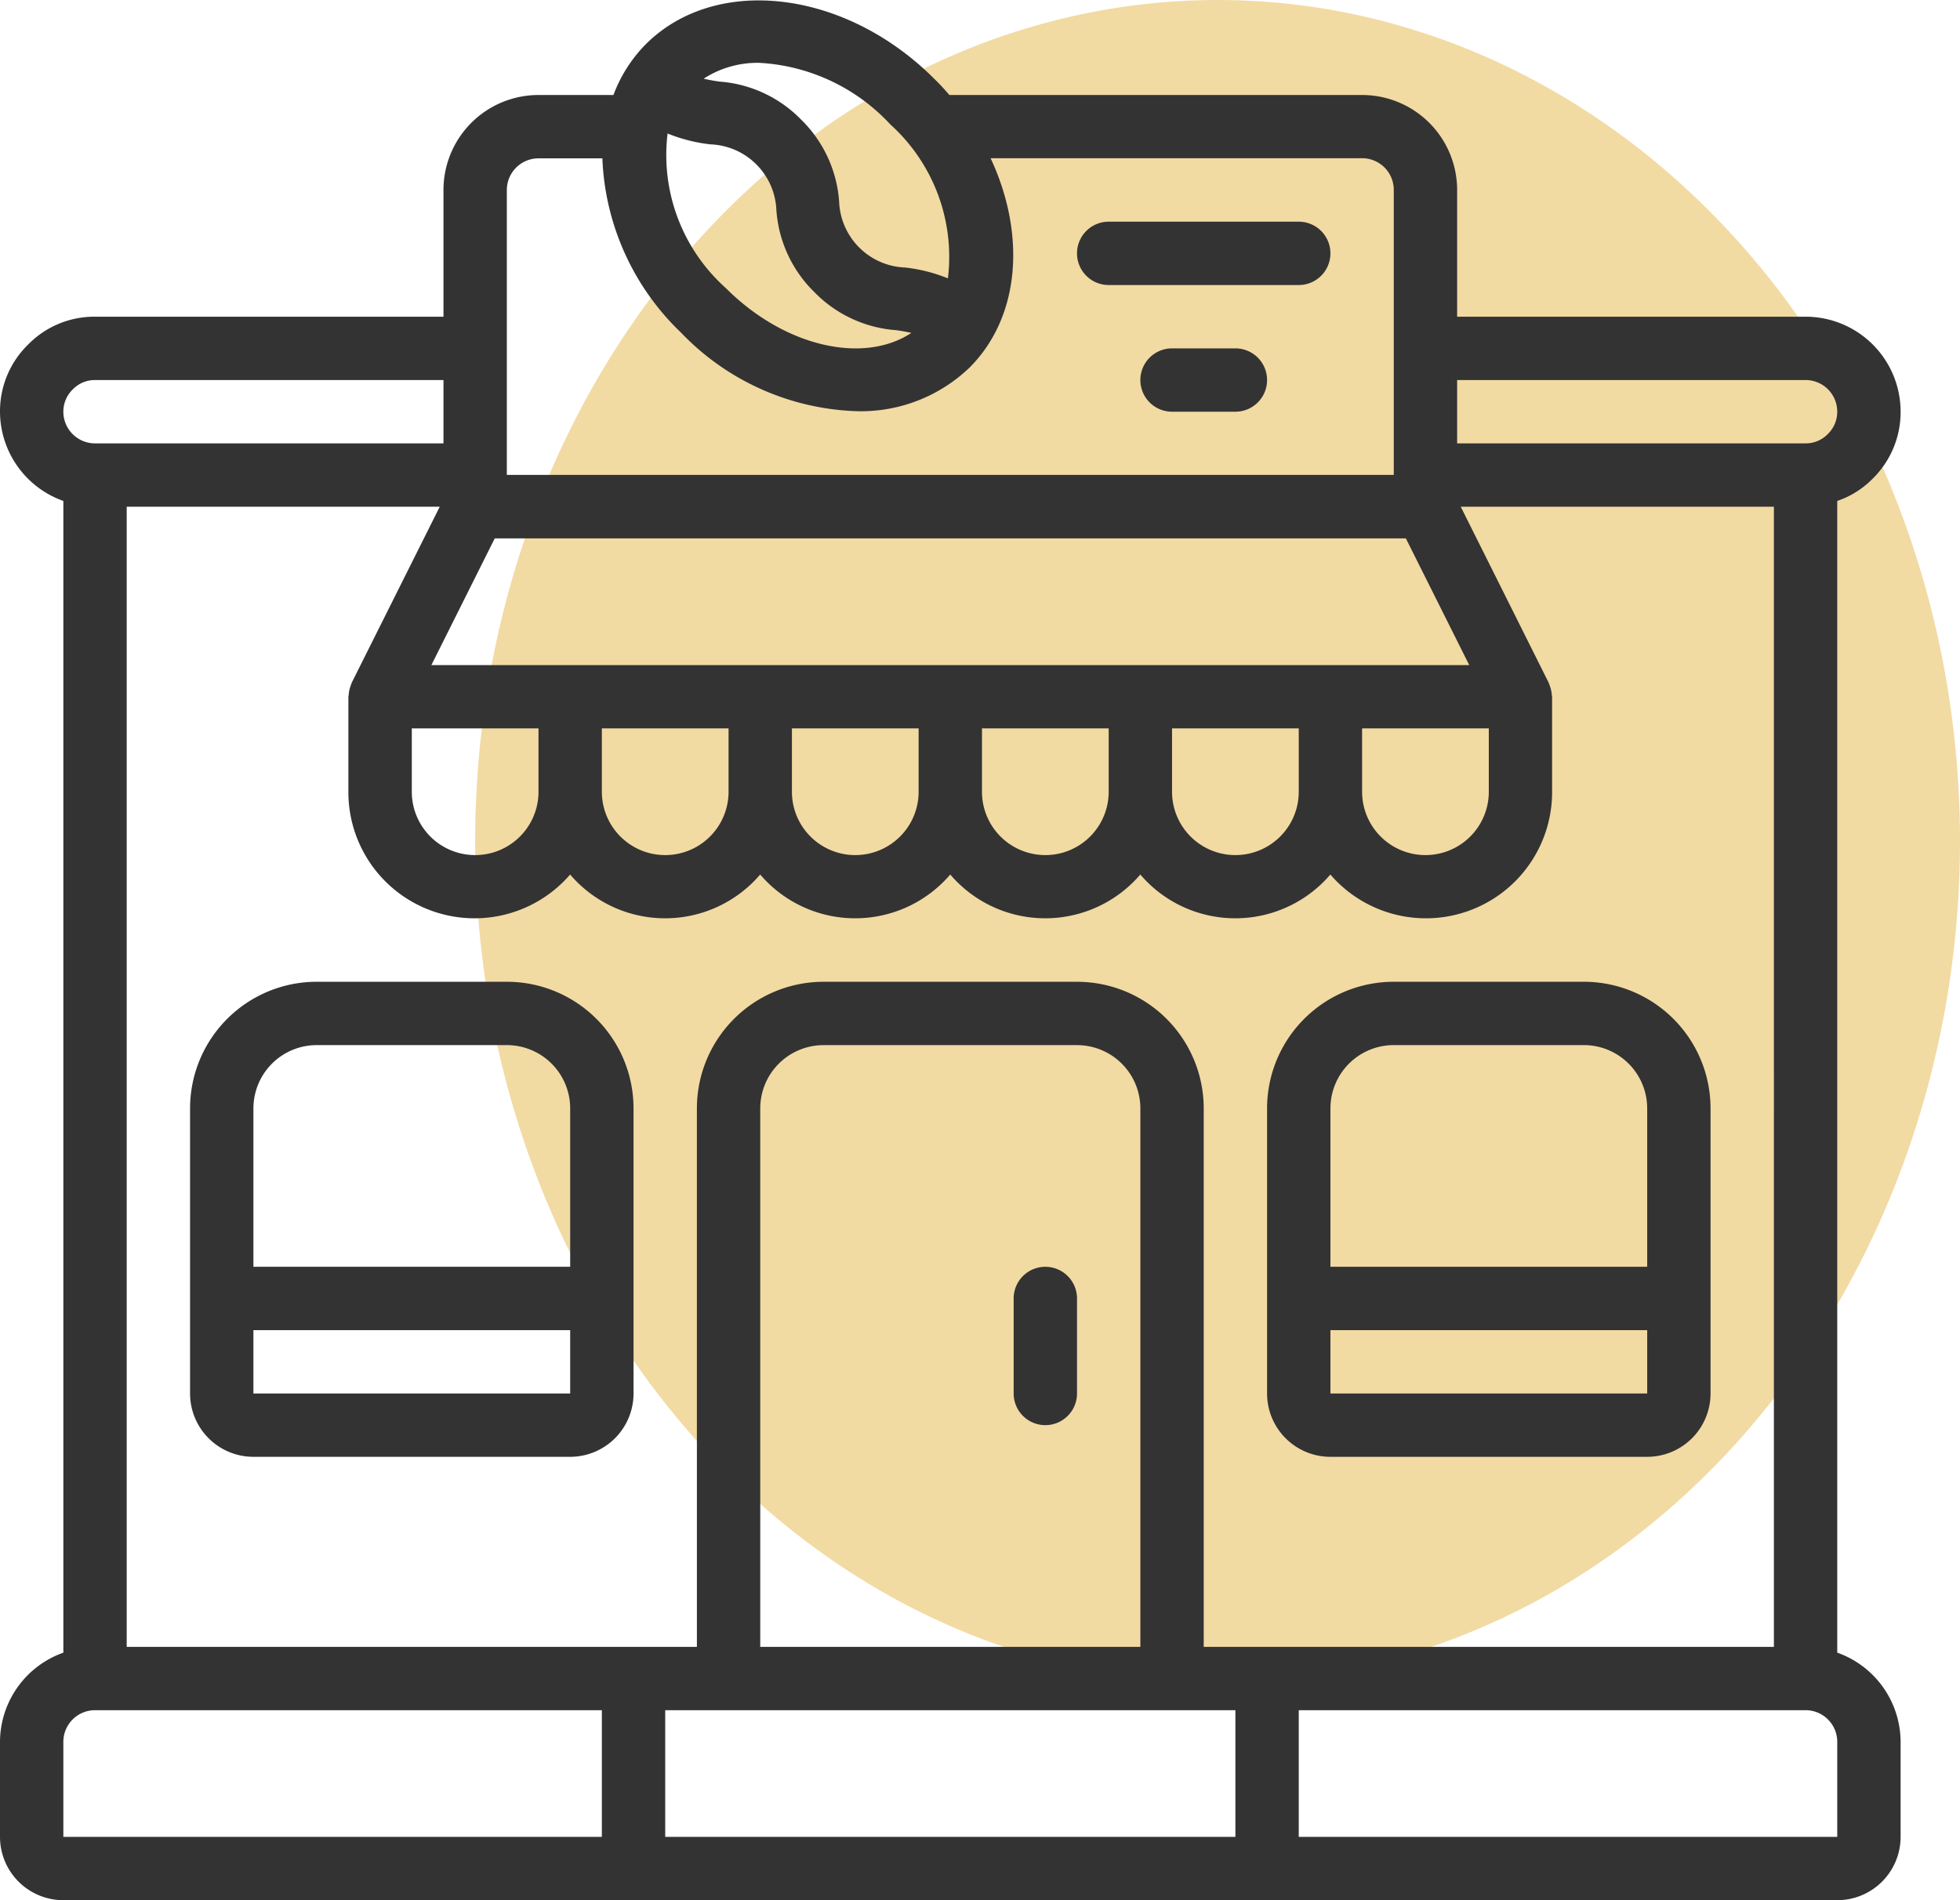 <svg xmlns="http://www.w3.org/2000/svg" width="99" height="96" viewBox="0 0 99 96">
  <defs>
    <style>
      .cls-1 {
        fill: rgba(221,153,0,0.36);
      }

      .cls-2 {
        fill: #333;
      }
    </style>
  </defs>
  <g id="Group_10123" data-name="Group 10123" transform="translate(-157.5 -64)">
    <ellipse id="Ellipse_811" data-name="Ellipse 811" class="cls-1" cx="37.5" cy="42.5" rx="37.5" ry="42.5" transform="translate(181.5 64)"/>
    <g id="Group_9431" data-name="Group 9431" transform="translate(5.5 -160)">
      <g id="Page-1" transform="translate(152 224.008)">
        <g id="_062---Coffee-Shop" data-name="062---Coffee-Shop" transform="translate(0 0.013)">
          <path id="Shape" class="cls-2" d="M3.2,83.487A4.8,4.8,0,0,0,0,87.992v4.8a3.2,3.2,0,0,0,3.2,3.2H92.8a3.2,3.2,0,0,0,3.2-3.2v-4.8a4.8,4.8,0,0,0-3.2-4.506V25.3a4.56,4.56,0,0,0,1.773-1.109A4.71,4.71,0,0,0,96,20.792a4.8,4.8,0,0,0-4.8-4.8H73.6v-6.4a4.8,4.8,0,0,0-4.8-4.8H47.954c-.237-.274-.48-.544-.746-.8C42.72-.52,36.176-1.313,32.624,2.221a7.283,7.283,0,0,0-1.64,2.571H27.2a4.8,4.8,0,0,0-4.8,4.8v6.4H4.8a4.675,4.675,0,0,0-3.373,1.4A4.71,4.71,0,0,0,0,20.792,4.8,4.8,0,0,0,3.2,25.3Zm0,4.506a1.6,1.6,0,0,1,1.6-1.6H30.4v6.4H3.2Zm30.4,4.8v-6.4H62.4v6.4Zm24-9.6H38.4v-27.2a3.2,3.2,0,0,1,3.2-3.2H54.4a3.2,3.2,0,0,1,3.2,3.2Zm8,9.6v-6.4H91.2a1.6,1.6,0,0,1,1.6,1.6v4.8Zm24-9.6H60.8v-27.2a6.4,6.4,0,0,0-6.4-6.4H41.6a6.4,6.4,0,0,0-6.4,6.4v27.2H6.4v-57.6H22.211l-4.443,8.885c-.01.019-.011.04-.021.059s-.022.07-.037.106a1.6,1.6,0,0,0-.1.48c0,.022-.013.04-.013.062v4.8a6.373,6.373,0,0,0,11.2,4.189,6.315,6.315,0,0,0,9.6,0,6.315,6.315,0,0,0,9.6,0,6.315,6.315,0,0,0,9.6,0,6.315,6.315,0,0,0,9.6,0,6.373,6.373,0,0,0,11.2-4.181v-4.8c0-.022-.011-.04-.013-.062a1.6,1.6,0,0,0-.1-.48c-.014-.035-.022-.072-.037-.106s-.011-.04-.021-.059l-4.443-8.893H89.6Zm-18.589-56,3.2,6.4H21.789l3.2-6.4ZM65.6,39.992a3.2,3.2,0,1,1-6.4,0v-3.2h6.4Zm-9.6,0a3.2,3.2,0,0,1-6.4,0v-3.2H56Zm-9.6,0a3.2,3.2,0,1,1-6.4,0v-3.2h6.4Zm-9.6,0a3.2,3.2,0,0,1-6.4,0v-3.2h6.4Zm-9.6,0a3.2,3.2,0,0,1-6.4,0v-3.2h6.4Zm41.6-3.2h6.4v3.2a3.2,3.2,0,0,1-6.4,0Zm22.4-17.6a1.6,1.6,0,0,1,1.6,1.6,1.565,1.565,0,0,1-.49,1.141,1.544,1.544,0,0,1-1.11.459H73.6v-3.2ZM33.72,6.736a8.064,8.064,0,0,0,2.165.549,3.466,3.466,0,0,1,3.331,3.336,6.424,6.424,0,0,0,1.92,4.131,6.41,6.41,0,0,0,4.123,1.92c.286.04.536.085.774.139-2.426,1.6-6.416.7-9.376-2.269A9.014,9.014,0,0,1,33.72,6.736Zm11.226-.48a9.014,9.014,0,0,1,2.934,7.8,8.064,8.064,0,0,0-2.165-.549,3.466,3.466,0,0,1-3.331-3.342,6.424,6.424,0,0,0-1.92-4.131,6.41,6.41,0,0,0-4.123-1.92c-.3-.042-.558-.09-.8-.147a5.006,5.006,0,0,1,2.806-.8,9.738,9.738,0,0,1,6.6,3.085ZM25.6,9.592a1.6,1.6,0,0,1,1.6-1.6h3.226a12.878,12.878,0,0,0,3.968,8.8,12.858,12.858,0,0,0,8.885,3.974,7.928,7.928,0,0,0,5.7-2.21c2.574-2.584,2.838-6.758,1.056-10.571H68.8a1.6,1.6,0,0,1,1.6,1.6v14.4H25.6ZM3.69,19.651a1.544,1.544,0,0,1,1.11-.459H22.4v3.2H4.8a1.6,1.6,0,0,1-1.6-1.6,1.565,1.565,0,0,1,.49-1.141Z" transform="translate(0 -0.013)"/>
          <path id="Shape-2" data-name="Shape" class="cls-2" d="M22,31H12.4A6.4,6.4,0,0,0,6,37.4V51.8A3.2,3.2,0,0,0,9.2,55h16a3.2,3.2,0,0,0,3.2-3.2V37.4A6.4,6.4,0,0,0,22,31Zm-9.6,3.2H22a3.2,3.2,0,0,1,3.2,3.2v8H9.2v-8A3.2,3.2,0,0,1,12.4,34.2ZM9.2,51.8V48.6h16v3.2Z" transform="translate(3.6 18.579)"/>
          <path id="Shape-3" data-name="Shape" class="cls-2" d="M56,31H46.4A6.4,6.4,0,0,0,40,37.4V51.8A3.2,3.2,0,0,0,43.2,55h16a3.2,3.2,0,0,0,3.2-3.2V37.4A6.4,6.4,0,0,0,56,31Zm-9.6,3.2H56a3.2,3.2,0,0,1,3.2,3.2v8h-16v-8A3.2,3.2,0,0,1,46.4,34.2ZM43.2,51.8V48.6h16v3.2Z" transform="translate(24 18.579)"/>
          <path id="Shape-4" data-name="Shape" class="cls-2" d="M33.6,40A1.6,1.6,0,0,0,32,41.6v4.8a1.6,1.6,0,0,0,3.2,0V41.6A1.6,1.6,0,0,0,33.6,40Z" transform="translate(19.2 23.979)"/>
          <path id="Shape-5" data-name="Shape" class="cls-2" d="M35.6,10.2h9.6a1.6,1.6,0,1,0,0-3.2H35.6a1.6,1.6,0,1,0,0,3.2Z" transform="translate(20.4 4.179)"/>
          <path id="Shape-6" data-name="Shape" class="cls-2" d="M40.8,11H37.6a1.6,1.6,0,0,0,0,3.2h3.2a1.6,1.6,0,0,0,0-3.2Z" transform="translate(21.6 6.579)"/>
        </g>
      </g>
    </g>
  </g>
</svg>

